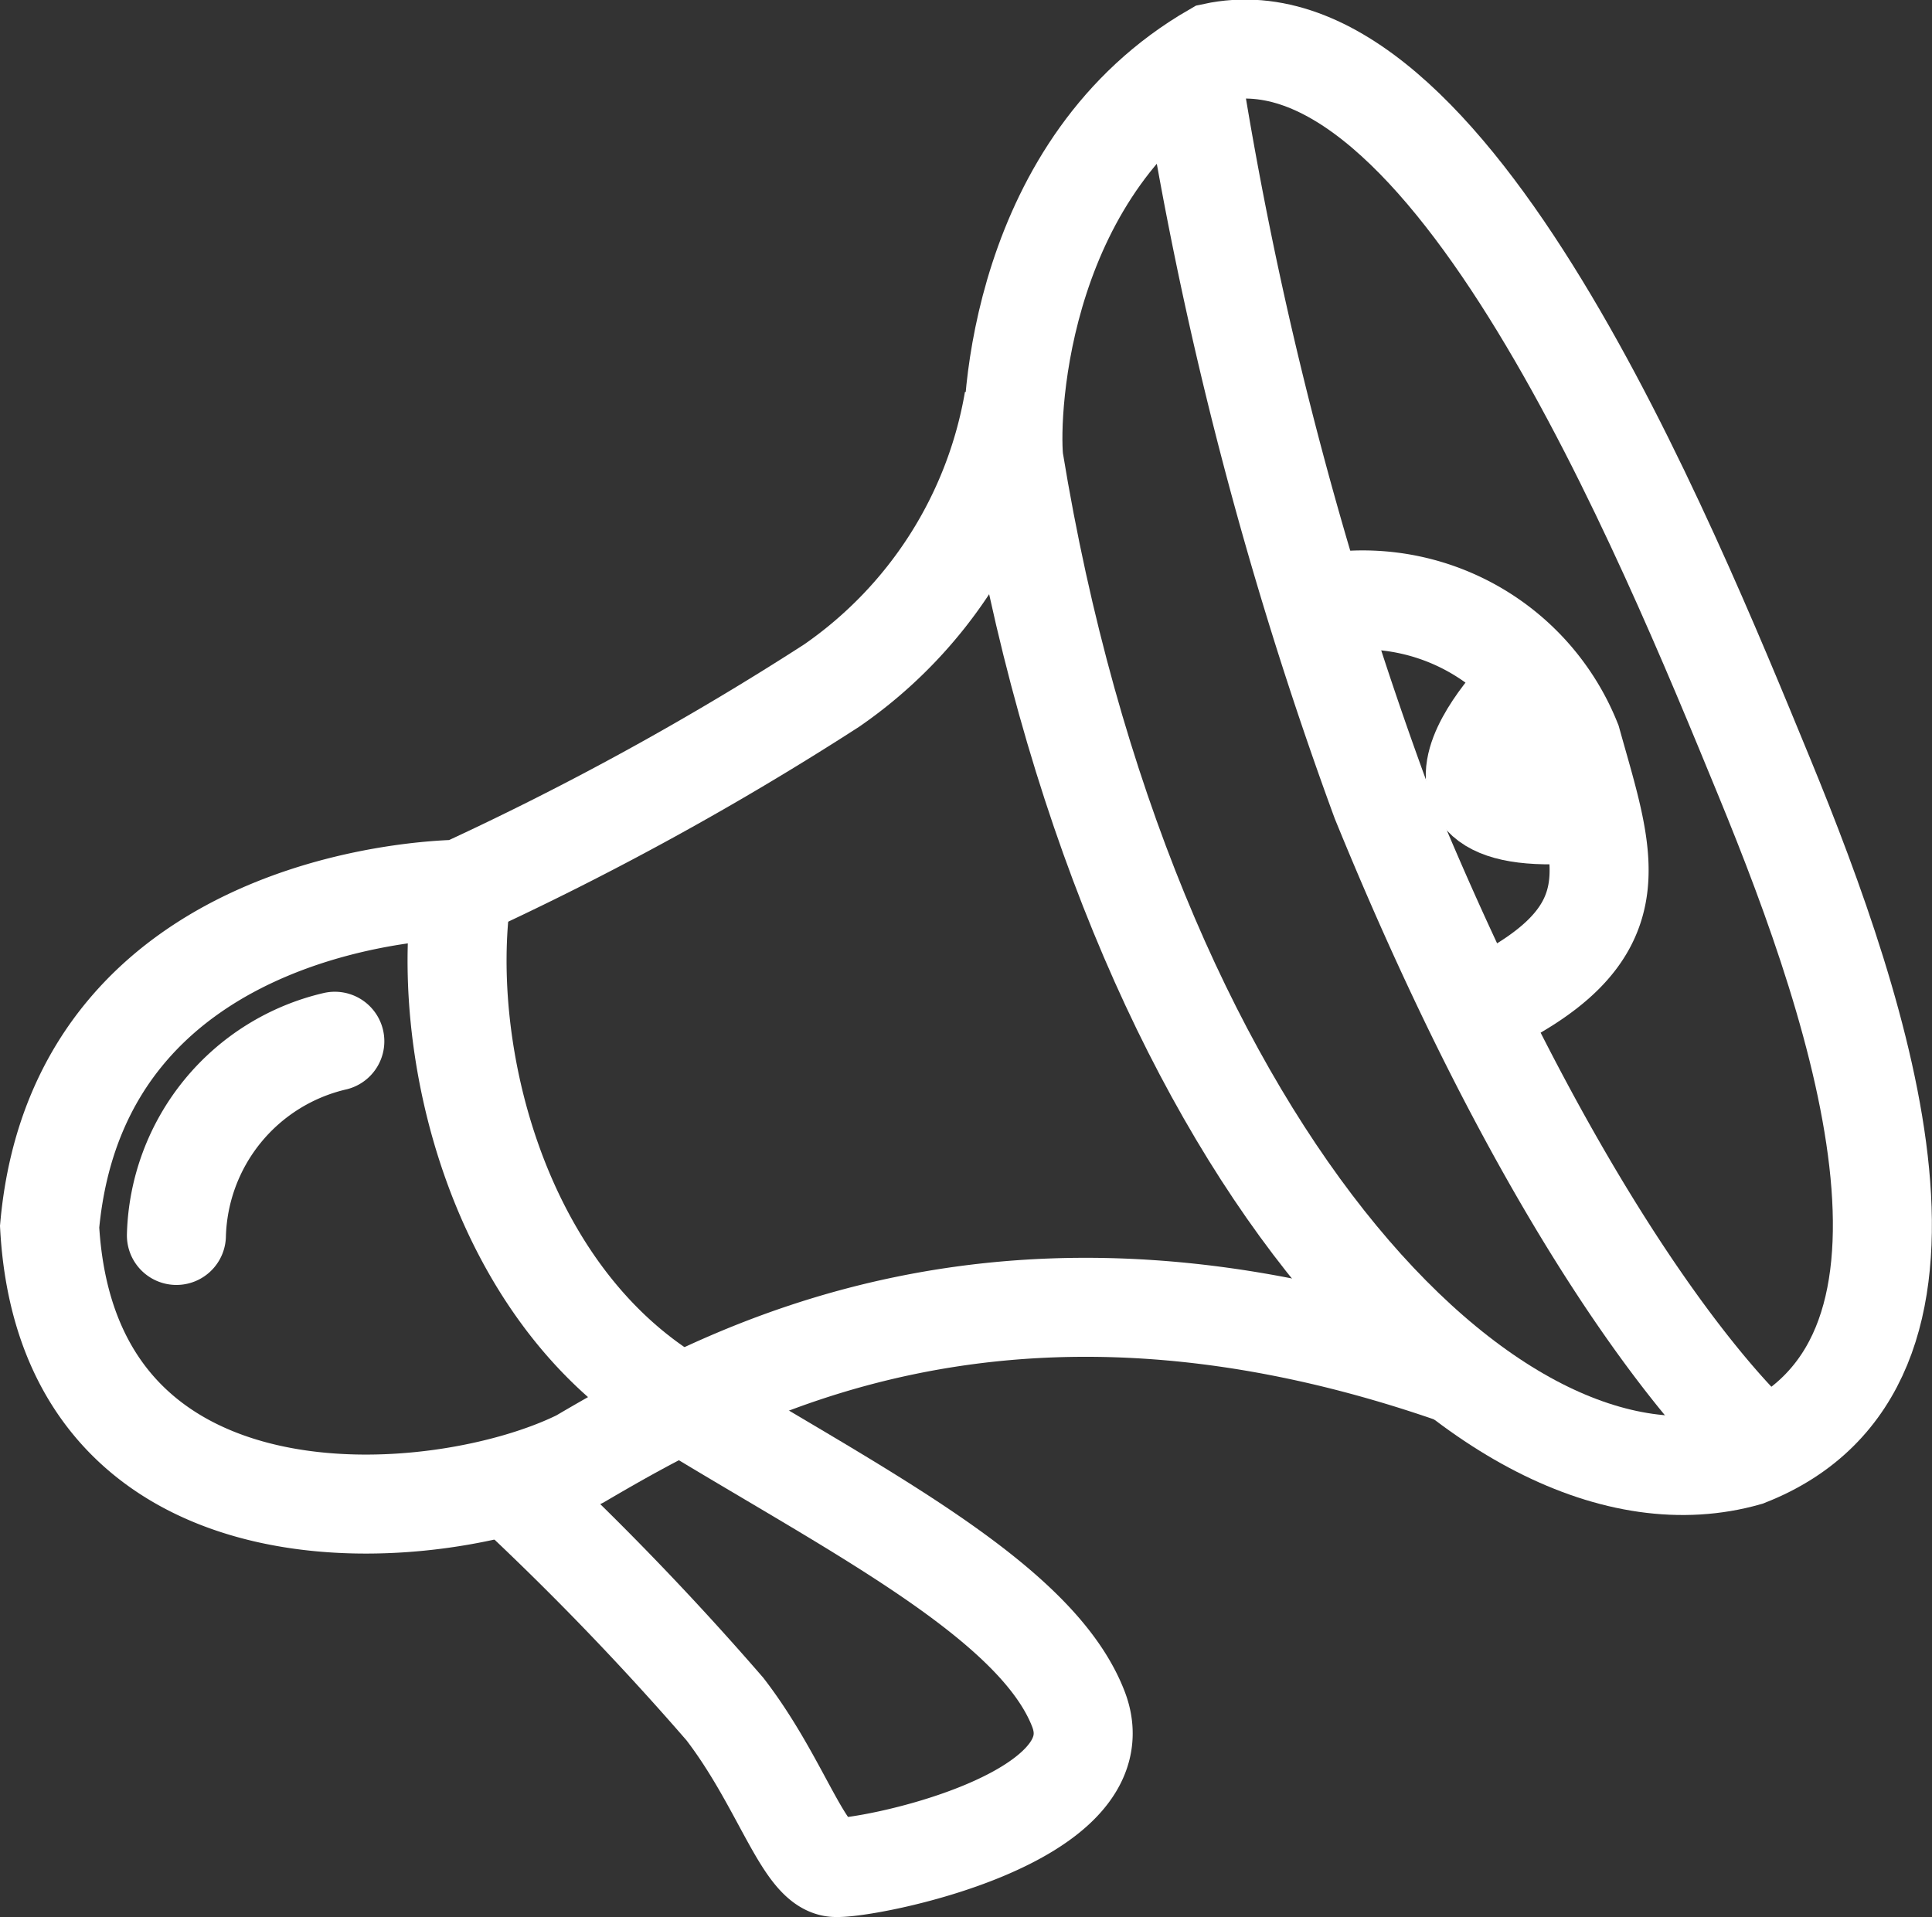 <svg xmlns="http://www.w3.org/2000/svg" width="34.148" height="33.893" viewBox="0 0 34.148 33.893">
  <rect x="0" y="0" width="34.148" height="33.893" fill="#333333" stroke="none"/>
  <defs>
    <style>
      .cls-1, .cls-2 {
        fill: none;
        stroke: #fff;
        stroke-width: 1.75px;
      }

      .cls-2 {
        stroke-linecap: round;
      }
    </style>
  </defs>
  <g id="a-new" transform="translate(-56.312 -325.769)">
    <path id="Path_7469" data-name="Path 7469" class="cls-1" d="M1692.23,931.889c-.089-.91.116-5.221,3.539-7.194,4.13-.889,7.974,8.55,9.725,12.807s3.8,10.412-.308,12.019C1700.63,950.815,1694.2,943.942,1692.23,931.889Z" transform="translate(-1618 -598)"/>
    <path id="Path_7470" data-name="Path 7470" class="cls-1" d="M1695.36,924.969a68.294,68.294,0,0,0,3.359,12.953c3.587,8.795,6.728,11.418,6.728,11.418" transform="translate(-1618 -598)"/>
    <path id="Path_7471" data-name="Path 7471" class="cls-1" d="M1697.5,934.477a3.975,3.975,0,0,1,4.591,2.4c.6,2.159,1.158,3.433-1.686,4.753" transform="translate(-1618 -598)"/>
    <path id="Path_7472" data-name="Path 7472" class="cls-1" d="M1701.44,935.777s-2.925,2.763.975,2.356" transform="translate(-1618 -598)"/>
    <path id="Path_7473" data-name="Path 7473" class="cls-2" d="M1680.23,942.176a3.625,3.625,0,0,0-2.8,3.433" transform="translate(-1618 -598)"/>
    <path id="Path_7474" data-name="Path 7474" class="cls-1" d="M1692.23,930.844a7.714,7.714,0,0,1-3.219,5.045,52.857,52.857,0,0,1-6.557,3.6s-6.729-.014-7.265,5.966c.327,5.91,6.918,5.326,9.372,4.106,2.588-1.517,7.556-4.283,15.544-1.471" transform="translate(-1618 -598)"/>
    <path id="Path_7475" data-name="Path 7475" class="cls-1" d="M1683.28,950a51.2,51.2,0,0,1,3.845,3.982c1,1.3,1.393,2.761,1.942,2.8s5.058-.85,4.306-2.8-4.052-3.57-7.176-5.493-4.154-6.248-3.707-9.063" transform="translate(-1618 -598)"/>
  </g>
</svg>
